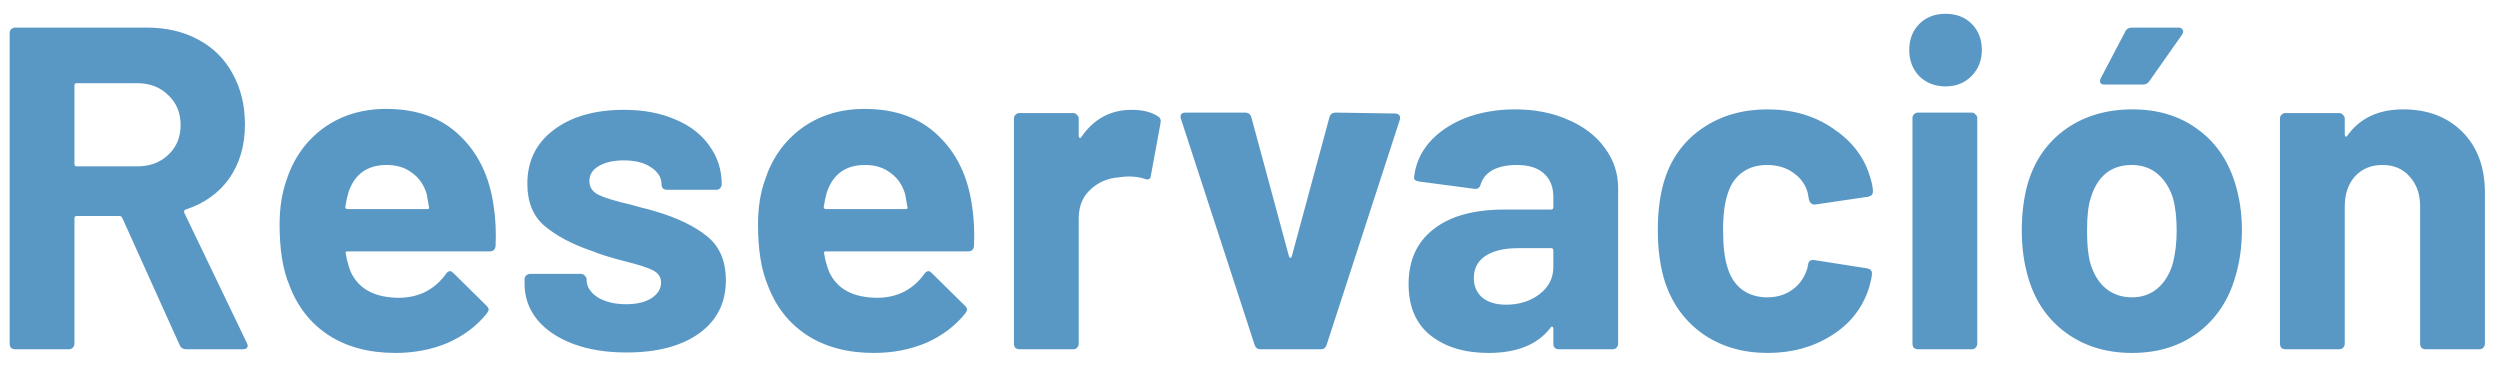 <svg width="136" height="20" viewBox="0 0 136 20" fill="none" xmlns="http://www.w3.org/2000/svg">
<path d="M10.125 19C9.958 19 9.842 18.925 9.775 18.775L6.65 11.85C6.617 11.783 6.567 11.75 6.5 11.75H4.175C4.092 11.75 4.05 11.792 4.05 11.875V18.7C4.05 18.783 4.017 18.858 3.95 18.925C3.9 18.975 3.833 19 3.75 19H0.825C0.742 19 0.667 18.975 0.6 18.925C0.55 18.858 0.525 18.783 0.525 18.7V1.8C0.525 1.717 0.55 1.65 0.6 1.6C0.667 1.533 0.742 1.5 0.825 1.5H7.975C9.042 1.5 9.975 1.717 10.775 2.15C11.592 2.583 12.217 3.2 12.65 4C13.1 4.8 13.325 5.725 13.325 6.775C13.325 7.908 13.042 8.883 12.475 9.7C11.908 10.5 11.117 11.067 10.1 11.4C10.017 11.433 9.992 11.492 10.025 11.575L13.425 18.65C13.458 18.717 13.475 18.767 13.475 18.8C13.475 18.933 13.383 19 13.2 19H10.125ZM4.175 4.525C4.092 4.525 4.05 4.567 4.05 4.65V8.925C4.05 9.008 4.092 9.05 4.175 9.05H7.45C8.15 9.05 8.717 8.842 9.15 8.425C9.6 8.008 9.825 7.467 9.825 6.8C9.825 6.133 9.6 5.592 9.15 5.175C8.717 4.742 8.15 4.525 7.45 4.525H4.175ZM26.86 11.25C26.96 11.883 26.994 12.592 26.96 13.375C26.944 13.575 26.835 13.675 26.636 13.675H18.91C18.811 13.675 18.777 13.717 18.811 13.8C18.86 14.133 18.952 14.467 19.085 14.8C19.519 15.733 20.402 16.2 21.735 16.2C22.802 16.183 23.644 15.75 24.261 14.9C24.327 14.8 24.402 14.75 24.485 14.75C24.535 14.75 24.594 14.783 24.66 14.85L26.46 16.625C26.544 16.708 26.585 16.783 26.585 16.85C26.585 16.883 26.552 16.95 26.485 17.05C25.936 17.733 25.227 18.267 24.36 18.65C23.494 19.017 22.544 19.2 21.511 19.2C20.077 19.2 18.86 18.875 17.86 18.225C16.877 17.575 16.169 16.667 15.736 15.5C15.386 14.667 15.21 13.575 15.21 12.225C15.21 11.308 15.335 10.5 15.585 9.8C15.969 8.617 16.636 7.675 17.585 6.975C18.552 6.275 19.694 5.925 21.011 5.925C22.677 5.925 24.011 6.408 25.011 7.375C26.027 8.342 26.644 9.633 26.86 11.25ZM21.035 8.975C19.985 8.975 19.294 9.467 18.96 10.45C18.894 10.667 18.835 10.933 18.785 11.25C18.785 11.333 18.827 11.375 18.91 11.375H23.235C23.335 11.375 23.369 11.333 23.335 11.25C23.252 10.767 23.21 10.533 23.21 10.55C23.061 10.05 22.794 9.667 22.41 9.4C22.044 9.117 21.585 8.975 21.035 8.975ZM34.087 19.175C32.97 19.175 31.995 19.017 31.162 18.7C30.329 18.383 29.679 17.942 29.212 17.375C28.762 16.808 28.537 16.167 28.537 15.45V15.2C28.537 15.117 28.562 15.05 28.612 15C28.679 14.933 28.754 14.9 28.837 14.9H31.612C31.695 14.9 31.762 14.933 31.812 15C31.879 15.05 31.912 15.117 31.912 15.2V15.225C31.912 15.592 32.112 15.908 32.512 16.175C32.929 16.425 33.445 16.55 34.062 16.55C34.629 16.55 35.087 16.442 35.437 16.225C35.787 15.992 35.962 15.708 35.962 15.375C35.962 15.075 35.812 14.85 35.512 14.7C35.212 14.55 34.72 14.392 34.037 14.225C33.254 14.025 32.637 13.833 32.187 13.65C31.12 13.283 30.27 12.833 29.637 12.3C29.004 11.767 28.687 11 28.687 10C28.687 8.767 29.162 7.792 30.112 7.075C31.079 6.342 32.354 5.975 33.937 5.975C35.004 5.975 35.937 6.15 36.737 6.5C37.537 6.833 38.154 7.308 38.587 7.925C39.037 8.542 39.262 9.242 39.262 10.025C39.262 10.108 39.229 10.183 39.162 10.25C39.112 10.3 39.045 10.325 38.962 10.325H36.287C36.204 10.325 36.129 10.3 36.062 10.25C36.012 10.183 35.987 10.108 35.987 10.025C35.987 9.658 35.795 9.35 35.412 9.1C35.045 8.85 34.554 8.725 33.937 8.725C33.387 8.725 32.937 8.825 32.587 9.025C32.237 9.225 32.062 9.5 32.062 9.85C32.062 10.183 32.229 10.433 32.562 10.6C32.912 10.767 33.487 10.942 34.287 11.125C34.47 11.175 34.679 11.233 34.912 11.3C35.145 11.35 35.395 11.417 35.662 11.5C36.845 11.85 37.779 12.3 38.462 12.85C39.145 13.4 39.487 14.2 39.487 15.25C39.487 16.483 38.995 17.45 38.012 18.15C37.045 18.833 35.737 19.175 34.087 19.175ZM52.886 11.25C52.986 11.883 53.019 12.592 52.986 13.375C52.969 13.575 52.861 13.675 52.661 13.675H44.936C44.836 13.675 44.803 13.717 44.836 13.8C44.886 14.133 44.978 14.467 45.111 14.8C45.544 15.733 46.428 16.2 47.761 16.2C48.828 16.183 49.669 15.75 50.286 14.9C50.353 14.8 50.428 14.75 50.511 14.75C50.561 14.75 50.619 14.783 50.686 14.85L52.486 16.625C52.569 16.708 52.611 16.783 52.611 16.85C52.611 16.883 52.578 16.95 52.511 17.05C51.961 17.733 51.253 18.267 50.386 18.65C49.519 19.017 48.569 19.2 47.536 19.2C46.103 19.2 44.886 18.875 43.886 18.225C42.903 17.575 42.194 16.667 41.761 15.5C41.411 14.667 41.236 13.575 41.236 12.225C41.236 11.308 41.361 10.5 41.611 9.8C41.994 8.617 42.661 7.675 43.611 6.975C44.578 6.275 45.719 5.925 47.036 5.925C48.703 5.925 50.036 6.408 51.036 7.375C52.053 8.342 52.669 9.633 52.886 11.25ZM47.061 8.975C46.011 8.975 45.319 9.467 44.986 10.45C44.919 10.667 44.861 10.933 44.811 11.25C44.811 11.333 44.853 11.375 44.936 11.375H49.261C49.361 11.375 49.394 11.333 49.361 11.25C49.278 10.767 49.236 10.533 49.236 10.55C49.086 10.05 48.819 9.667 48.436 9.4C48.069 9.117 47.611 8.975 47.061 8.975ZM61.558 5.975C62.158 5.975 62.633 6.092 62.983 6.325C63.117 6.392 63.167 6.517 63.133 6.7L62.608 9.55C62.592 9.75 62.475 9.808 62.258 9.725C62.008 9.642 61.717 9.6 61.383 9.6C61.25 9.6 61.067 9.617 60.833 9.65C60.233 9.7 59.725 9.925 59.308 10.325C58.892 10.708 58.683 11.225 58.683 11.875V18.7C58.683 18.783 58.65 18.858 58.583 18.925C58.533 18.975 58.467 19 58.383 19H55.458C55.375 19 55.3 18.975 55.233 18.925C55.183 18.858 55.158 18.783 55.158 18.7V6.45C55.158 6.367 55.183 6.3 55.233 6.25C55.3 6.183 55.375 6.15 55.458 6.15H58.383C58.467 6.15 58.533 6.183 58.583 6.25C58.65 6.3 58.683 6.367 58.683 6.45V7.4C58.683 7.45 58.7 7.483 58.733 7.5C58.767 7.517 58.792 7.508 58.808 7.475C59.492 6.475 60.408 5.975 61.558 5.975ZM68.572 19C68.406 19 68.297 18.917 68.247 18.75L64.247 6.475C64.231 6.442 64.222 6.4 64.222 6.35C64.222 6.2 64.314 6.125 64.497 6.125H67.722C67.906 6.125 68.022 6.208 68.072 6.375L70.122 13.95C70.139 14 70.164 14.025 70.197 14.025C70.231 14.025 70.256 14 70.272 13.95L72.322 6.375C72.372 6.208 72.489 6.125 72.672 6.125L75.897 6.175C75.997 6.175 76.072 6.208 76.122 6.275C76.172 6.325 76.181 6.408 76.147 6.525L72.172 18.75C72.122 18.917 72.014 19 71.847 19H68.572ZM82.427 5.95C83.51 5.95 84.477 6.142 85.327 6.525C86.177 6.892 86.835 7.4 87.302 8.05C87.785 8.7 88.027 9.425 88.027 10.225V18.7C88.027 18.783 87.994 18.858 87.927 18.925C87.877 18.975 87.81 19 87.727 19H84.802C84.719 19 84.644 18.975 84.577 18.925C84.527 18.858 84.502 18.783 84.502 18.7V17.875C84.502 17.825 84.485 17.792 84.452 17.775C84.419 17.758 84.385 17.775 84.352 17.825C83.652 18.742 82.527 19.2 80.977 19.2C79.677 19.2 78.627 18.883 77.827 18.25C77.027 17.617 76.627 16.683 76.627 15.45C76.627 14.167 77.077 13.175 77.977 12.475C78.877 11.758 80.16 11.4 81.827 11.4H84.377C84.46 11.4 84.502 11.358 84.502 11.275V10.725C84.502 10.175 84.335 9.75 84.002 9.45C83.669 9.133 83.169 8.975 82.502 8.975C81.985 8.975 81.552 9.067 81.202 9.25C80.869 9.433 80.652 9.692 80.552 10.025C80.502 10.208 80.394 10.292 80.227 10.275L77.202 9.875C77.002 9.842 76.91 9.767 76.927 9.65C76.994 8.95 77.269 8.317 77.752 7.75C78.252 7.183 78.902 6.742 79.702 6.425C80.519 6.108 81.427 5.95 82.427 5.95ZM81.927 16.575C82.644 16.575 83.252 16.383 83.752 16C84.252 15.617 84.502 15.125 84.502 14.525V13.625C84.502 13.542 84.46 13.5 84.377 13.5H82.577C81.827 13.5 81.235 13.642 80.802 13.925C80.385 14.208 80.177 14.608 80.177 15.125C80.177 15.575 80.335 15.933 80.652 16.2C80.969 16.45 81.394 16.575 81.927 16.575ZM96.16 19.2C94.827 19.2 93.668 18.867 92.685 18.2C91.718 17.533 91.027 16.617 90.61 15.45C90.327 14.617 90.185 13.633 90.185 12.5C90.185 11.383 90.327 10.417 90.61 9.6C91.01 8.467 91.702 7.575 92.685 6.925C93.668 6.275 94.827 5.95 96.16 5.95C97.493 5.95 98.66 6.283 99.66 6.95C100.677 7.617 101.352 8.458 101.685 9.475C101.818 9.875 101.885 10.175 101.885 10.375V10.425C101.885 10.575 101.802 10.667 101.635 10.7L98.76 11.125H98.71C98.56 11.125 98.46 11.042 98.41 10.875L98.335 10.475C98.218 10.042 97.96 9.683 97.56 9.4C97.16 9.117 96.685 8.975 96.135 8.975C95.602 8.975 95.152 9.108 94.785 9.375C94.418 9.642 94.16 10.008 94.01 10.475C93.827 10.975 93.735 11.658 93.735 12.525C93.735 13.392 93.818 14.075 93.985 14.575C94.135 15.075 94.393 15.467 94.76 15.75C95.143 16.033 95.602 16.175 96.135 16.175C96.652 16.175 97.102 16.042 97.485 15.775C97.885 15.492 98.16 15.108 98.31 14.625C98.327 14.592 98.335 14.542 98.335 14.475C98.352 14.458 98.36 14.433 98.36 14.4C98.377 14.2 98.493 14.117 98.71 14.15L101.585 14.6C101.752 14.633 101.835 14.725 101.835 14.875C101.835 15.008 101.785 15.258 101.685 15.625C101.335 16.742 100.652 17.617 99.635 18.25C98.635 18.883 97.477 19.2 96.16 19.2ZM105.838 4.7C105.271 4.7 104.796 4.517 104.413 4.15C104.046 3.767 103.863 3.292 103.863 2.725C103.863 2.142 104.046 1.667 104.413 1.3C104.779 0.933 105.254 0.75 105.838 0.75C106.421 0.75 106.896 0.933 107.263 1.3C107.629 1.667 107.813 2.142 107.813 2.725C107.813 3.292 107.621 3.767 107.238 4.15C106.871 4.517 106.404 4.7 105.838 4.7ZM104.338 19C104.254 19 104.179 18.975 104.113 18.925C104.063 18.858 104.038 18.783 104.038 18.7V6.425C104.038 6.342 104.063 6.275 104.113 6.225C104.179 6.158 104.254 6.125 104.338 6.125H107.263C107.346 6.125 107.413 6.158 107.463 6.225C107.529 6.275 107.563 6.342 107.563 6.425V18.7C107.563 18.783 107.529 18.858 107.463 18.925C107.413 18.975 107.346 19 107.263 19H104.338ZM115.985 19.2C114.585 19.2 113.385 18.833 112.385 18.1C111.385 17.367 110.701 16.367 110.335 15.1C110.101 14.317 109.985 13.467 109.985 12.55C109.985 11.567 110.101 10.683 110.335 9.9C110.718 8.667 111.41 7.7 112.41 7C113.41 6.3 114.61 5.95 116.01 5.95C117.376 5.95 118.543 6.3 119.51 7C120.476 7.683 121.16 8.642 121.56 9.875C121.826 10.708 121.96 11.583 121.96 12.5C121.96 13.4 121.843 14.242 121.61 15.025C121.243 16.325 120.56 17.35 119.56 18.1C118.576 18.833 117.385 19.2 115.985 19.2ZM115.985 16.175C116.535 16.175 117.001 16.008 117.385 15.675C117.768 15.342 118.043 14.883 118.21 14.3C118.343 13.767 118.41 13.183 118.41 12.55C118.41 11.85 118.343 11.258 118.21 10.775C118.026 10.208 117.743 9.767 117.36 9.45C116.976 9.133 116.51 8.975 115.96 8.975C115.393 8.975 114.918 9.133 114.535 9.45C114.168 9.767 113.901 10.208 113.735 10.775C113.601 11.175 113.535 11.767 113.535 12.55C113.535 13.3 113.593 13.883 113.71 14.3C113.876 14.883 114.151 15.342 114.535 15.675C114.935 16.008 115.418 16.175 115.985 16.175ZM114.485 4.6C114.368 4.6 114.293 4.567 114.26 4.5C114.226 4.433 114.235 4.35 114.285 4.25L115.61 1.725C115.676 1.575 115.801 1.5 115.985 1.5H118.51C118.626 1.5 118.701 1.542 118.735 1.625C118.785 1.692 118.776 1.775 118.71 1.875L116.935 4.4C116.851 4.533 116.735 4.6 116.585 4.6H114.485ZM130.73 5.95C132.064 5.95 133.139 6.358 133.955 7.175C134.772 7.992 135.18 9.1 135.18 10.5V18.7C135.18 18.783 135.147 18.858 135.08 18.925C135.03 18.975 134.964 19 134.88 19H131.955C131.872 19 131.797 18.975 131.73 18.925C131.68 18.858 131.655 18.783 131.655 18.7V11.225C131.655 10.558 131.464 10.017 131.08 9.6C130.714 9.183 130.222 8.975 129.605 8.975C128.989 8.975 128.489 9.183 128.105 9.6C127.739 10.017 127.555 10.558 127.555 11.225V18.7C127.555 18.783 127.522 18.858 127.455 18.925C127.405 18.975 127.339 19 127.255 19H124.33C124.247 19 124.172 18.975 124.105 18.925C124.055 18.858 124.03 18.783 124.03 18.7V6.45C124.03 6.367 124.055 6.3 124.105 6.25C124.172 6.183 124.247 6.15 124.33 6.15H127.255C127.339 6.15 127.405 6.183 127.455 6.25C127.522 6.3 127.555 6.367 127.555 6.45V7.325C127.555 7.375 127.572 7.408 127.605 7.425C127.639 7.442 127.664 7.433 127.68 7.4C128.364 6.433 129.38 5.95 130.73 5.95Z" fill="#5998C5"/>
</svg>
